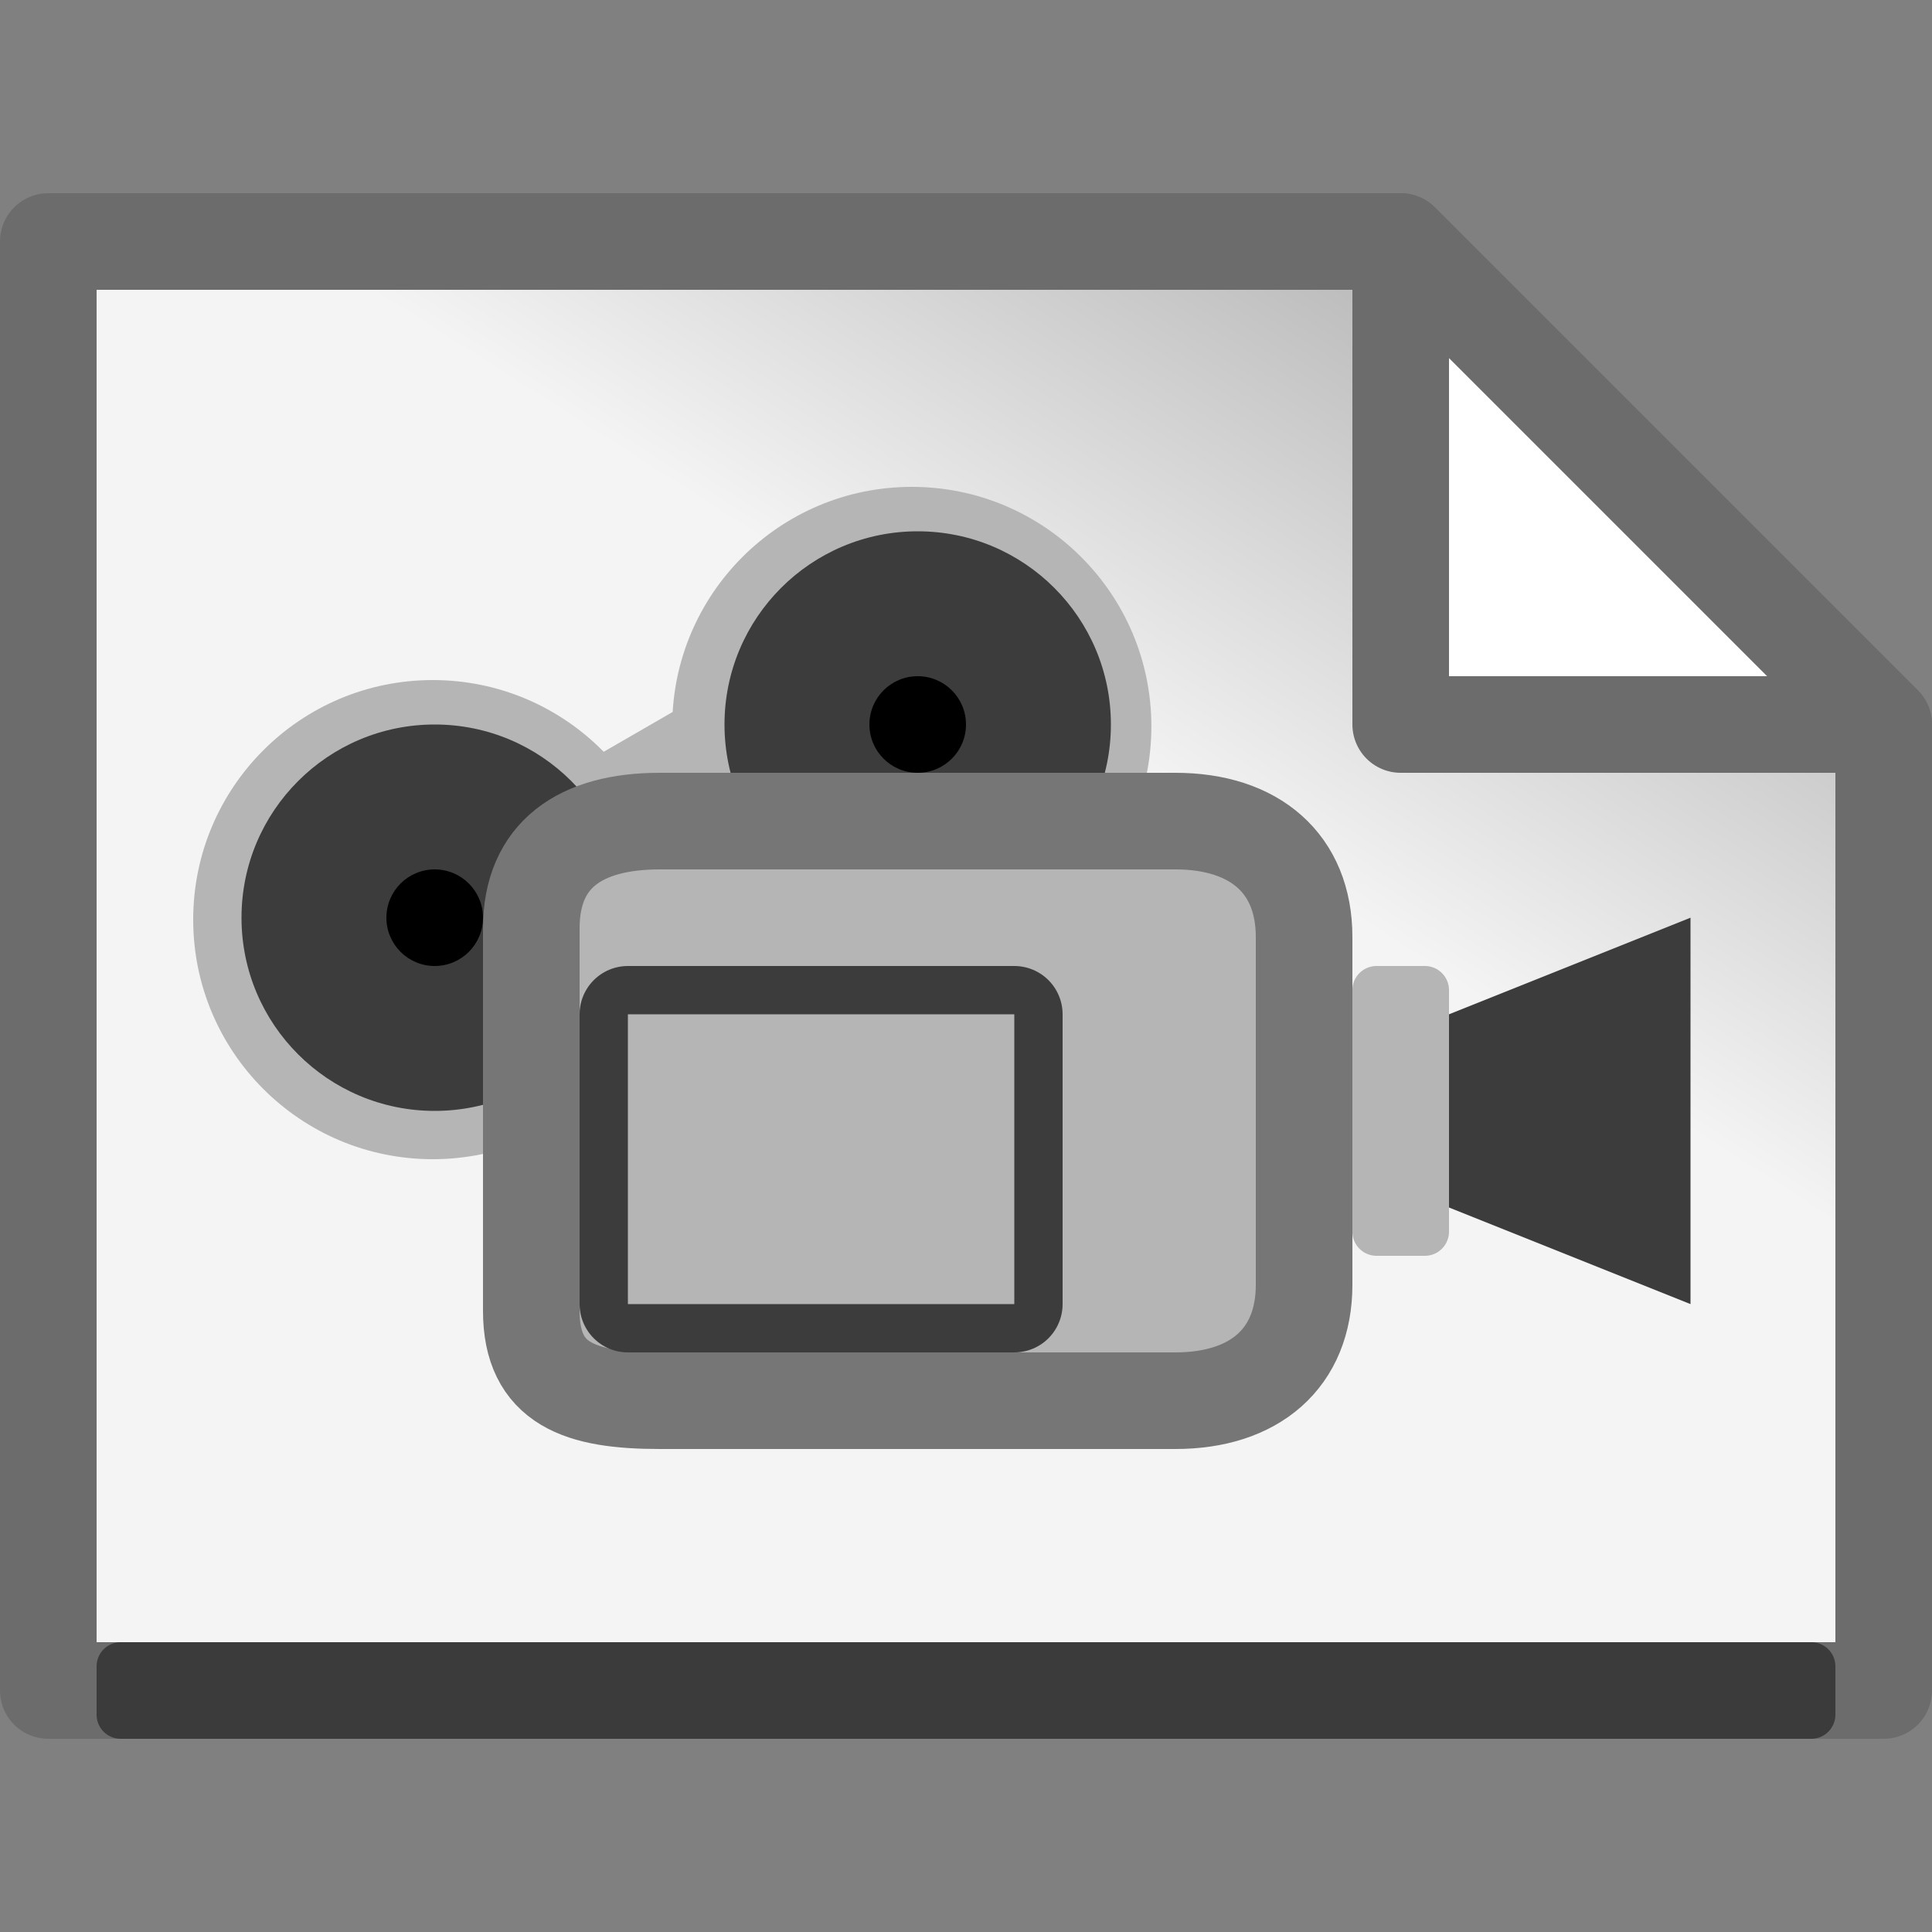 <svg xmlns="http://www.w3.org/2000/svg" width="100%" height="100%" viewBox="0 0 20 20" fill-rule="evenodd" stroke-linejoin="round" stroke-miterlimit="2" xmlns:v="https://vecta.io/nano"><rect x="0" y="0" width="20" height="20" fill="#808080" stroke="none"/><path d="M19.5 7.5l-5-5H.5v15h19v-10z" fill="url(#A)"/><path d="M19.5 7.5l-5-5H.5v15h19v-10z" fill="none" stroke="#6c6c6c"/><path d="M19.5 7.5l-5-5v5h5z" fill="#fff"/><path d="M19.5 7.5l-5-5v5h5z" fill="none" stroke="#6c6c6c"/><path d="M19 17.25a.25.25 0 0 0-.25-.25H1.25a.25.25 0 0 0-.25.25v.5a.25.25 0 0 0 .25.25h17.5a.25.25 0 0 0 .25-.25v-.5z" fill="#0a0a0a" fill-opacity=".49"/><path d="M15 12.5l2.5 1v-4l-2.5 1" fill="#3c3c3c" fill-rule="nonzero"/><g fill="#b5b5b5"><path d="M15 10.25a.25.25 0 0 0-.25-.25h-.5a.25.25 0 0 0-.25.25v2.5a.25.25 0 0 0 .25.25h.5a.25.25 0 0 0 .25-.25v-2.5zm-4.924-4.677l-6.443 3.72.62 1.074 6.443-3.72-.62-1.074z"/><circle cx="9.439" cy="7.52" r="2.48"/></g><circle cx="9.5" cy="7.5" r="2" fill="#3c3c3c"/><circle cx="9.5" cy="7.5" r=".5"/><circle cx="4.48" cy="9.52" r="2.48" fill="#b5b5b5"/><circle cx="4.5" cy="9.5" r="2" fill="#3c3c3c"/><path d="M13.5 10.9v-.6c0-1.882-.512-1.799-1.333-1.799H6.834c-.822 0-1.334.517-1.334 2.399v2.4c0 .683.553 1.2 1.374 1.2h5.293c.821 0 1.333-.517 1.333-1.2" fill="#b5b5b5" fill-rule="nonzero"/><path d="M13.5 13.3V9.7c0-.761-.512-1.2-1.333-1.2H6.829c-.821 0-1.329.348-1.329 1.11v3.96c0 .761.508.93 1.329.93h5.338c.821 0 1.333-.439 1.333-1.2z" fill="none" stroke="#767676" stroke-miterlimit="4"/><circle cx="4.5" cy="9.5" r=".5"/><path d="M6.5 10.5h4v3h-4z" fill="none" stroke="#3c3c3c" stroke-miterlimit="1.5"/><path d="M6.5 10.5h4v3h-4z" fill="#b5b5b5"/><defs><linearGradient id="A" x1="14" y1="9.5" x2="17.5" y2="4" gradientUnits="userSpaceOnUse"><stop offset="0" stop-color="#f4f4f4"/><stop offset="1" stop-color="#b3b3b3"/></linearGradient></defs></svg>